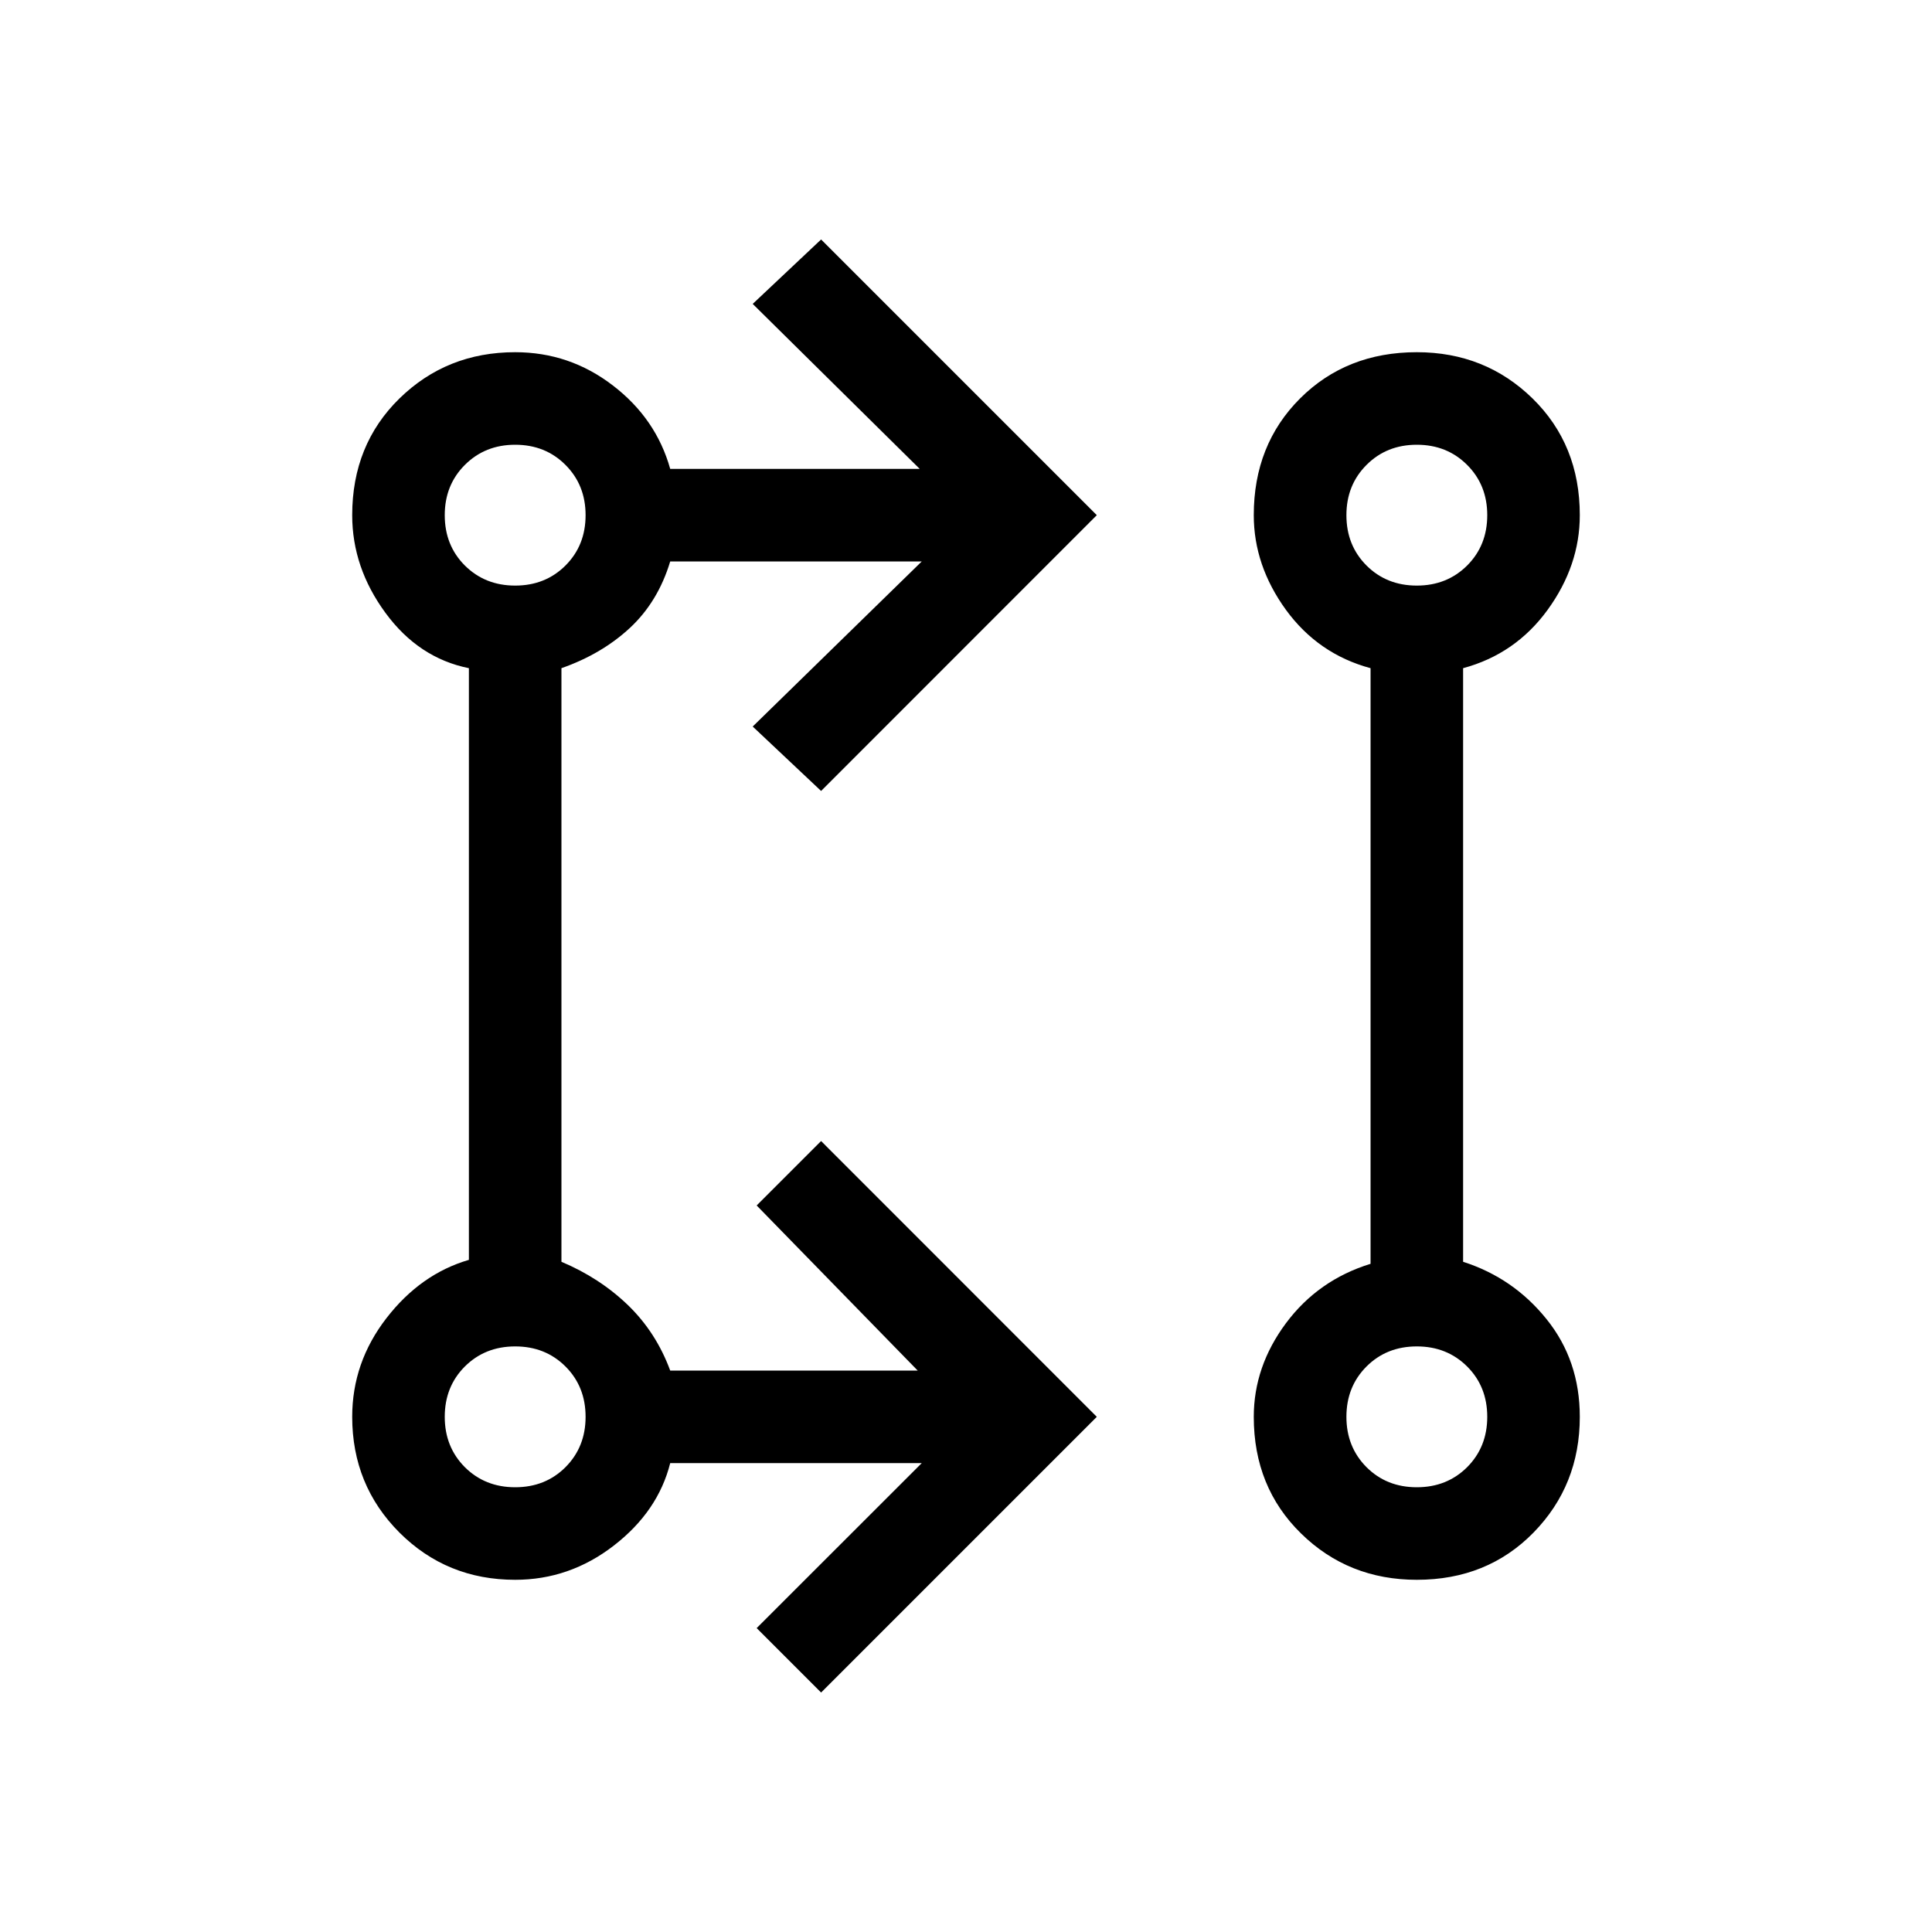 <svg xmlns="http://www.w3.org/2000/svg" height="20" width="20"><path d="m8.5 17.521-.667-.667 1.709-1.708H6.938q-.126.5-.584.854-.458.354-1.021.354-.708 0-1.198-.489-.489-.49-.489-1.198 0-.563.354-1.021.354-.458.854-.604V6.917q-.521-.105-.864-.573-.344-.469-.344-1.011 0-.729.489-1.208.49-.479 1.198-.479.563 0 1.011.344.448.343.594.864h2.583L7.792 3.146l.708-.667 2.854 2.854L8.5 8.188l-.708-.667 1.75-1.709H6.938q-.126.417-.417.688-.292.271-.709.417v6.145q.396.167.688.448.292.282.438.678H9.5l-1.667-1.709.667-.667 2.854 2.855Zm6.167-1.167q-.709 0-1.198-.479-.49-.479-.49-1.208 0-.521.333-.969.334-.448.876-.615V6.917q-.542-.146-.876-.604-.333-.459-.333-.98 0-.729.479-1.208.48-.479 1.209-.479.708 0 1.198.479.489.479.489 1.208 0 .521-.333.98-.333.458-.875.604v6.145q.521.167.864.594.344.427.344 1.011 0 .708-.479 1.198-.479.489-1.208.489Zm-9.334-.958q.313 0 .521-.208.208-.209.208-.521 0-.313-.208-.521-.208-.208-.521-.208-.312 0-.521.208-.208.208-.208.521 0 .312.208.521.209.208.521.208Zm9.334 0q.312 0 .521-.208.208-.209.208-.521 0-.313-.208-.521-.209-.208-.521-.208-.313 0-.521.208-.208.208-.208.521 0 .312.208.521.208.208.521.208ZM5.333 6.062q.313 0 .521-.208.208-.208.208-.521 0-.312-.208-.52-.208-.209-.521-.209-.312 0-.521.209-.208.208-.208.52 0 .313.208.521.209.208.521.208Zm9.334 0q.312 0 .521-.208.208-.208.208-.521 0-.312-.208-.52-.209-.209-.521-.209-.313 0-.521.209-.208.208-.208.52 0 .313.208.521.208.208.521.208Zm-9.334 8.605Zm9.334 0ZM5.333 5.333Zm9.334 0Z"/></svg>